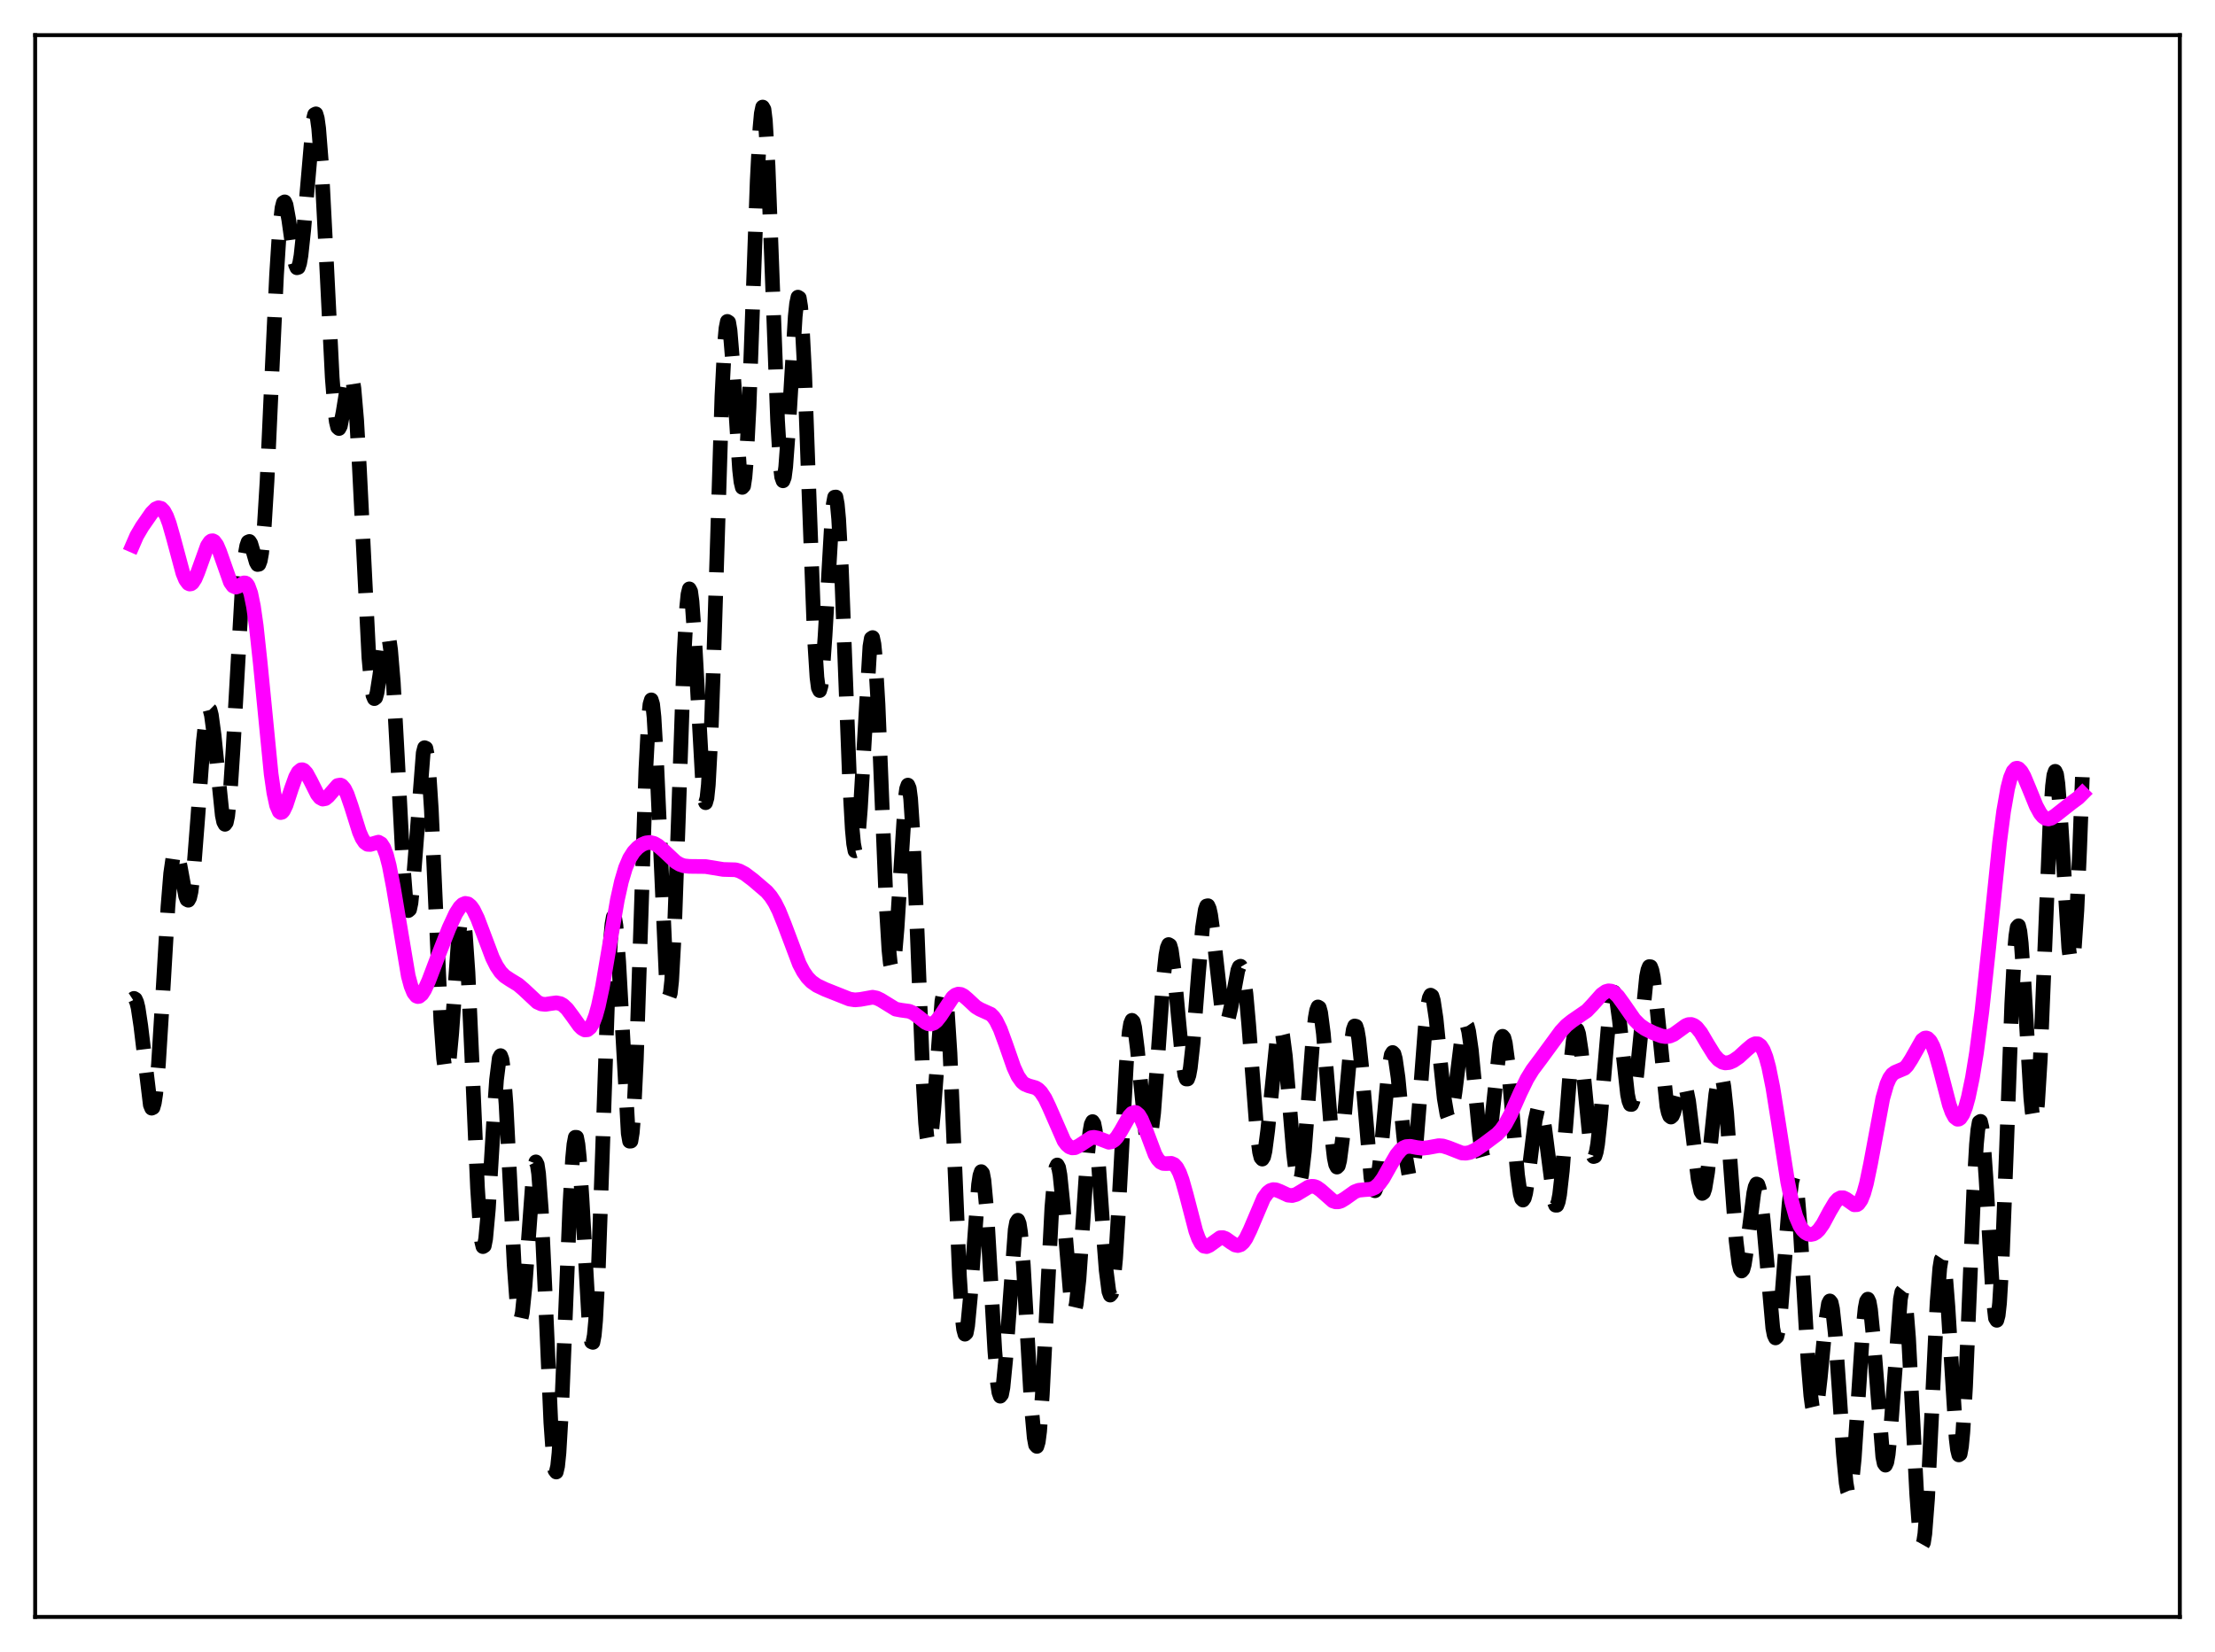 <?xml version="1.0" encoding="utf-8" standalone="no"?>
<!DOCTYPE svg PUBLIC "-//W3C//DTD SVG 1.1//EN"
  "http://www.w3.org/Graphics/SVG/1.1/DTD/svg11.dtd">
<svg xmlns:xlink="http://www.w3.org/1999/xlink" width="453.6pt" height="338.4pt" viewBox="0 0 453.6 338.4" xmlns="http://www.w3.org/2000/svg" version="1.1">
 <defs>
  <style type="text/css">*{stroke-linejoin: round; stroke-linecap: butt}</style>
 </defs>
 <g id="figure_1">
  <g id="patch_1">
   <path d="M 0 338.4 
L 453.6 338.4 
L 453.6 0 
L 0 0 
z
" style="fill: #ffffff"/>
  </g>
  <g id="axes_1">
   <g id="patch_2">
    <path d="M 7.2 331.2 
L 446.4 331.2 
L 446.4 7.2 
L 7.2 7.2 
z
" style="fill: #ffffff"/>
   </g>
   <g id="matplotlib.axis_1"/>
   <g id="matplotlib.axis_2"/>
   <g id="line2d_1">
    <path d="M 27.164 204.683 
L 27.442 204.502 
L 27.72 204.668 
L 27.998 205.284 
L 28.276 206.405 
L 28.832 210.108 
L 30.778 226.322 
L 31.056 226.993 
L 31.334 226.866 
L 31.612 225.893 
L 31.89 224.062 
L 32.446 218.006 
L 33.281 204.59 
L 34.393 185.698 
L 34.949 178.912 
L 35.505 175.066 
L 35.783 174.308 
L 36.061 174.273 
L 36.339 174.871 
L 36.895 177.453 
L 38.007 183.523 
L 38.285 184.254 
L 38.563 184.401 
L 38.842 183.881 
L 39.12 182.652 
L 39.676 178.117 
L 40.51 167.362 
L 41.622 152.049 
L 42.178 147.056 
L 42.456 145.678 
L 42.734 145.122 
L 43.012 145.398 
L 43.29 146.462 
L 43.846 150.589 
L 45.515 166.988 
L 45.793 168.327 
L 46.071 168.847 
L 46.349 168.466 
L 46.627 167.141 
L 47.183 161.739 
L 47.739 153.247 
L 49.685 118.86 
L 50.241 113.378 
L 50.519 111.824 
L 50.797 111.028 
L 51.076 110.908 
L 51.354 111.34 
L 51.91 113.206 
L 52.466 115.134 
L 52.744 115.631 
L 53.022 115.581 
L 53.3 114.838 
L 53.578 113.295 
L 54.134 107.59 
L 54.69 98.522 
L 55.802 74.076 
L 56.636 56.297 
L 57.193 47.62 
L 57.749 42.59 
L 58.027 41.516 
L 58.305 41.346 
L 58.583 41.976 
L 59.139 45.039 
L 60.251 52.99 
L 60.529 54.227 
L 60.807 54.851 
L 61.085 54.767 
L 61.363 53.927 
L 61.641 52.33 
L 62.197 47.118 
L 64.144 24.596 
L 64.422 23.459 
L 64.7 23.322 
L 64.978 24.247 
L 65.256 26.248 
L 65.812 33.275 
L 66.646 49.391 
L 68.036 77.378 
L 68.592 84.313 
L 68.87 86.392 
L 69.148 87.53 
L 69.426 87.777 
L 69.705 87.238 
L 70.261 84.417 
L 71.373 77.556 
L 71.651 76.83 
L 71.929 76.858 
L 72.207 77.755 
L 72.485 79.587 
L 73.041 86.059 
L 73.597 95.773 
L 75.543 134.718 
L 76.1 140.823 
L 76.378 142.439 
L 76.656 143.104 
L 76.934 142.891 
L 77.212 141.915 
L 77.768 138.356 
L 78.602 132.196 
L 78.88 130.811 
L 79.158 130.088 
L 79.436 130.171 
L 79.714 131.164 
L 79.992 133.111 
L 80.548 139.779 
L 81.382 155.009 
L 82.495 176.479 
L 83.051 183.584 
L 83.329 185.616 
L 83.607 186.522 
L 83.885 186.287 
L 84.163 184.958 
L 84.719 179.48 
L 86.665 154.219 
L 86.943 153.149 
L 87.221 153.27 
L 87.499 154.641 
L 87.777 157.254 
L 88.334 165.869 
L 89.168 184.537 
L 90.28 209.206 
L 90.836 216.839 
L 91.114 218.886 
L 91.392 219.677 
L 91.67 219.236 
L 91.948 217.65 
L 92.504 211.693 
L 93.894 192.196 
L 94.172 189.712 
L 94.451 188.251 
L 94.729 187.957 
L 95.007 188.917 
L 95.285 191.152 
L 95.841 199.187 
L 96.675 217.644 
L 97.787 243.326 
L 98.343 251.772 
L 98.621 254.213 
L 98.899 255.352 
L 99.177 255.179 
L 99.455 253.754 
L 100.011 247.694 
L 101.124 229.186 
L 101.68 221.197 
L 102.236 216.737 
L 102.514 216.229 
L 102.792 216.966 
L 103.07 218.934 
L 103.626 226.188 
L 104.46 242.529 
L 105.294 259.144 
L 105.85 266.872 
L 106.128 269.155 
L 106.406 270.253 
L 106.685 270.148 
L 106.963 268.888 
L 107.519 263.415 
L 109.187 240.577 
L 109.465 238.707 
L 109.743 237.99 
L 110.021 238.535 
L 110.299 240.387 
L 110.855 247.832 
L 111.689 265.914 
L 112.802 291.396 
L 113.358 299.261 
L 113.636 301.152 
L 113.914 301.521 
L 114.192 300.334 
L 114.47 297.635 
L 115.026 288.226 
L 115.86 267.667 
L 116.694 246.986 
L 117.25 237.318 
L 117.528 234.411 
L 117.806 232.951 
L 118.084 232.964 
L 118.362 234.399 
L 118.64 237.128 
L 119.197 245.628 
L 120.587 270.343 
L 120.865 273.256 
L 121.143 274.853 
L 121.421 274.969 
L 121.699 273.511 
L 121.977 270.463 
L 122.533 259.937 
L 123.367 236.221 
L 124.479 203.388 
L 125.036 192.524 
L 125.314 189.341 
L 125.592 187.805 
L 125.87 187.92 
L 126.148 189.615 
L 126.704 197.028 
L 128.65 232.156 
L 128.928 233.758 
L 129.206 233.74 
L 129.484 232.017 
L 129.762 228.584 
L 130.318 217.026 
L 131.152 191.582 
L 132.265 157.542 
L 132.821 147.013 
L 133.099 144.271 
L 133.377 143.354 
L 133.655 144.259 
L 133.933 146.892 
L 134.489 156.543 
L 136.435 200.52 
L 136.713 203.225 
L 136.991 204.233 
L 137.269 203.454 
L 137.548 200.89 
L 138.104 190.854 
L 138.938 167.242 
L 140.05 134.8 
L 140.606 124.542 
L 140.884 121.744 
L 141.162 120.619 
L 141.44 121.147 
L 141.718 123.217 
L 142.274 131.151 
L 143.943 161.45 
L 144.221 163.709 
L 144.499 164.422 
L 144.777 163.457 
L 145.055 160.763 
L 145.611 150.425 
L 146.167 134.695 
L 147.835 81.132 
L 148.391 70.293 
L 148.669 67.238 
L 148.947 65.832 
L 149.225 66.018 
L 149.503 67.661 
L 150.06 74.407 
L 151.45 96.229 
L 151.728 98.68 
L 152.006 99.838 
L 152.284 99.538 
L 152.562 97.699 
L 152.84 94.324 
L 153.396 83.402 
L 154.23 60.178 
L 155.064 36.979 
L 155.62 26.304 
L 155.899 23.247 
L 156.177 21.927 
L 156.455 22.409 
L 156.733 24.666 
L 157.289 33.987 
L 158.123 56.136 
L 159.235 86.152 
L 159.791 95.324 
L 160.069 97.689 
L 160.347 98.485 
L 160.625 97.754 
L 160.903 95.622 
L 161.459 88.041 
L 162.85 64.805 
L 163.128 62.172 
L 163.406 60.862 
L 163.684 61.035 
L 163.962 62.765 
L 164.24 66.048 
L 164.796 76.822 
L 165.63 99.972 
L 166.742 129.91 
L 167.298 138.725 
L 167.576 140.879 
L 167.854 141.455 
L 168.132 140.501 
L 168.411 138.153 
L 168.967 130.168 
L 170.357 106.116 
L 170.635 103.322 
L 170.913 101.836 
L 171.191 101.806 
L 171.469 103.303 
L 171.747 106.31 
L 172.303 116.388 
L 173.137 138.076 
L 173.971 159.76 
L 174.528 169.827 
L 174.806 172.82 
L 175.084 174.288 
L 175.362 174.208 
L 175.64 172.641 
L 176.196 165.69 
L 178.142 132.418 
L 178.42 130.78 
L 178.698 130.593 
L 178.976 131.916 
L 179.254 134.721 
L 179.81 144.279 
L 180.645 164.876 
L 181.479 185.266 
L 182.035 194.564 
L 182.313 197.26 
L 182.591 198.515 
L 182.869 198.322 
L 183.147 196.757 
L 183.703 190.182 
L 185.371 163.679 
L 185.649 161.586 
L 185.927 160.813 
L 186.205 161.472 
L 186.483 163.595 
L 187.04 171.979 
L 187.874 192.075 
L 188.986 220.54 
L 189.542 230.043 
L 189.82 232.873 
L 190.098 234.312 
L 190.376 234.371 
L 190.654 233.136 
L 191.21 227.482 
L 192.879 205.09 
L 193.157 203.653 
L 193.435 203.455 
L 193.713 204.585 
L 193.991 207.055 
L 194.547 215.715 
L 195.381 235.181 
L 196.493 261.531 
L 197.049 269.913 
L 197.327 272.259 
L 197.605 273.29 
L 197.883 273.027 
L 198.161 271.559 
L 198.717 265.671 
L 200.386 242.666 
L 200.664 240.795 
L 200.942 239.987 
L 201.22 240.312 
L 201.498 241.773 
L 202.054 247.798 
L 202.888 262.027 
L 203.722 276.658 
L 204.278 283.343 
L 204.556 285.22 
L 204.834 285.99 
L 205.112 285.636 
L 205.391 284.195 
L 205.947 278.508 
L 207.893 251.876 
L 208.171 250.369 
L 208.449 249.945 
L 208.727 250.652 
L 209.005 252.469 
L 209.561 259.085 
L 210.395 273.764 
L 211.229 288.241 
L 211.786 294.453 
L 212.064 295.964 
L 212.342 296.271 
L 212.62 295.342 
L 212.898 293.205 
L 213.454 285.7 
L 214.288 269.121 
L 215.4 247.414 
L 215.956 240.875 
L 216.234 239.193 
L 216.512 238.625 
L 216.79 239.141 
L 217.068 240.655 
L 217.625 246.089 
L 219.293 266.187 
L 219.571 267.815 
L 219.849 268.537 
L 220.127 268.296 
L 220.405 267.089 
L 220.961 262.028 
L 221.795 249.969 
L 222.629 237.516 
L 223.185 231.857 
L 223.463 230.309 
L 223.742 229.738 
L 224.02 230.167 
L 224.298 231.571 
L 224.854 236.93 
L 225.966 253.006 
L 226.522 260.183 
L 227.078 264.535 
L 227.356 265.283 
L 227.634 264.969 
L 227.912 263.574 
L 228.468 257.732 
L 229.024 248.606 
L 230.693 217.466 
L 231.249 211.322 
L 231.527 209.665 
L 231.805 208.994 
L 232.083 209.279 
L 232.361 210.442 
L 232.917 214.888 
L 234.585 231.838 
L 234.863 233.22 
L 235.141 233.824 
L 235.419 233.589 
L 235.697 232.503 
L 236.254 227.946 
L 237.088 216.774 
L 238.2 200.873 
L 238.756 195.636 
L 239.034 194.141 
L 239.312 193.473 
L 239.59 193.64 
L 239.868 194.607 
L 240.424 198.61 
L 241.258 207.765 
L 242.092 216.634 
L 242.649 220.245 
L 242.927 221.016 
L 243.205 221.019 
L 243.483 220.243 
L 243.761 218.716 
L 244.317 213.7 
L 245.429 199.421 
L 246.263 189.973 
L 246.819 186.35 
L 247.097 185.576 
L 247.375 185.518 
L 247.653 186.153 
L 247.931 187.422 
L 248.488 191.484 
L 250.156 206.372 
L 250.712 208.884 
L 250.99 209.335 
L 251.268 209.244 
L 251.546 208.647 
L 252.102 206.239 
L 253.492 198.741 
L 253.77 198.057 
L 254.048 197.911 
L 254.326 198.372 
L 254.605 199.476 
L 255.161 203.588 
L 255.717 209.86 
L 257.385 231.665 
L 257.941 235.999 
L 258.219 237.097 
L 258.497 237.422 
L 258.775 236.971 
L 259.053 235.782 
L 259.609 231.528 
L 261.556 212.29 
L 261.834 211.1 
L 262.112 210.647 
L 262.39 210.966 
L 262.668 212.048 
L 263.224 216.292 
L 264.058 226.119 
L 264.892 236.172 
L 265.448 240.717 
L 265.726 241.935 
L 266.004 242.344 
L 266.282 241.908 
L 266.56 240.64 
L 267.117 235.856 
L 267.951 224.937 
L 268.785 213.724 
L 269.341 208.484 
L 269.619 206.952 
L 269.897 206.252 
L 270.175 206.415 
L 270.453 207.423 
L 271.009 211.708 
L 271.843 221.88 
L 272.677 232.357 
L 273.234 237.161 
L 273.512 238.511 
L 273.79 239.06 
L 274.068 238.787 
L 274.346 237.714 
L 274.902 233.467 
L 275.736 223.863 
L 276.57 214.607 
L 277.126 210.903 
L 277.404 210.153 
L 277.682 210.214 
L 277.96 211.091 
L 278.238 212.746 
L 278.794 218.037 
L 280.741 241.175 
L 281.019 242.861 
L 281.297 243.786 
L 281.575 243.91 
L 281.853 243.238 
L 282.131 241.82 
L 282.687 237.117 
L 284.355 219.094 
L 284.911 216.051 
L 285.189 215.586 
L 285.468 215.863 
L 285.746 216.86 
L 286.302 220.73 
L 287.414 232.367 
L 287.97 237.53 
L 288.526 240.614 
L 288.804 241.108 
L 289.082 240.828 
L 289.36 239.767 
L 289.916 235.461 
L 290.75 225.092 
L 291.863 210.501 
L 292.419 205.754 
L 292.697 204.417 
L 292.975 203.841 
L 293.253 204.027 
L 293.531 204.942 
L 294.087 208.639 
L 294.921 216.977 
L 295.755 224.973 
L 296.311 228.236 
L 296.589 228.966 
L 296.867 229.05 
L 297.145 228.494 
L 297.423 227.346 
L 297.98 223.632 
L 299.37 212.342 
L 299.926 210.028 
L 300.204 209.773 
L 300.482 210.177 
L 300.76 211.235 
L 301.316 215.123 
L 302.15 223.844 
L 302.984 232.563 
L 303.54 236.396 
L 303.818 237.385 
L 304.097 237.673 
L 304.375 237.249 
L 304.653 236.134 
L 305.209 232.122 
L 307.155 213.808 
L 307.433 212.681 
L 307.711 212.264 
L 307.989 212.595 
L 308.267 213.67 
L 308.823 217.843 
L 309.657 227.564 
L 310.77 240.629 
L 311.326 244.564 
L 311.604 245.542 
L 311.882 245.821 
L 312.16 245.415 
L 312.438 244.379 
L 312.994 240.791 
L 314.384 229.476 
L 314.94 227.021 
L 315.218 226.651 
L 315.496 226.899 
L 315.774 227.753 
L 316.331 231.047 
L 318.277 246.168 
L 318.555 246.866 
L 318.833 246.872 
L 319.111 246.146 
L 319.389 244.691 
L 319.945 239.792 
L 320.779 229.131 
L 321.613 218.31 
L 322.169 213.21 
L 322.448 211.676 
L 322.726 210.915 
L 323.004 210.949 
L 323.282 211.76 
L 323.838 215.431 
L 324.672 224.167 
L 325.506 232.758 
L 326.062 236.214 
L 326.34 236.903 
L 326.618 236.819 
L 326.896 235.951 
L 327.174 234.331 
L 327.73 229.154 
L 329.677 206.27 
L 329.955 204.525 
L 330.233 203.504 
L 330.511 203.236 
L 330.789 203.712 
L 331.067 204.882 
L 331.623 208.929 
L 333.291 224.134 
L 333.569 225.494 
L 333.847 226.209 
L 334.125 226.23 
L 334.403 225.546 
L 334.681 224.184 
L 335.238 219.718 
L 337.184 200.047 
L 337.462 198.682 
L 337.74 197.995 
L 338.018 198.02 
L 338.296 198.752 
L 338.574 200.151 
L 339.13 204.632 
L 341.355 226.602 
L 341.633 227.865 
L 341.911 228.597 
L 342.189 228.815 
L 342.467 228.569 
L 342.745 227.931 
L 343.301 225.9 
L 344.135 222.753 
L 344.413 222.145 
L 344.691 221.914 
L 344.969 222.121 
L 345.247 222.798 
L 345.803 225.536 
L 346.637 232.248 
L 347.75 241.491 
L 348.306 244.032 
L 348.584 244.456 
L 348.862 244.259 
L 349.14 243.44 
L 349.696 240.084 
L 350.53 232.16 
L 351.364 224.166 
L 351.92 220.843 
L 352.198 220.153 
L 352.476 220.212 
L 352.754 221.048 
L 353.032 222.654 
L 353.589 227.943 
L 354.423 239.336 
L 355.535 254.224 
L 356.091 258.746 
L 356.369 259.926 
L 356.647 260.347 
L 356.925 260.03 
L 357.203 259.036 
L 357.759 255.437 
L 359.149 244.361 
L 359.428 243.122 
L 359.706 242.517 
L 359.984 242.62 
L 360.262 243.457 
L 360.54 245.017 
L 361.096 250.039 
L 363.042 272.033 
L 363.32 273.453 
L 363.598 274.052 
L 363.876 273.785 
L 364.154 272.658 
L 364.71 268.059 
L 365.544 257.29 
L 366.379 246.501 
L 366.935 242.015 
L 367.213 241.057 
L 367.491 241.077 
L 367.769 242.102 
L 368.047 244.116 
L 368.603 250.764 
L 369.437 264.942 
L 370.271 279.131 
L 370.827 285.849 
L 371.105 287.942 
L 371.383 289.093 
L 371.661 289.294 
L 371.94 288.589 
L 372.218 287.067 
L 372.774 282.159 
L 373.886 270.465 
L 374.442 267.021 
L 374.72 266.473 
L 374.998 266.818 
L 375.276 268.077 
L 375.832 273.155 
L 376.666 285.235 
L 377.5 297.872 
L 378.057 303.728 
L 378.335 305.372 
L 378.613 306.022 
L 378.891 305.643 
L 379.169 304.252 
L 379.725 298.761 
L 380.559 286.141 
L 381.393 273.49 
L 381.949 267.953 
L 382.227 266.528 
L 382.505 266.102 
L 382.783 266.686 
L 383.061 268.237 
L 383.617 273.806 
L 385.564 298.39 
L 385.842 299.741 
L 386.12 300.119 
L 386.398 299.492 
L 386.676 297.89 
L 387.232 292.145 
L 389.178 266.103 
L 389.456 264.661 
L 389.734 264.307 
L 390.012 265.102 
L 390.291 267.043 
L 390.847 274.061 
L 391.681 289.877 
L 392.515 306.074 
L 393.071 313.542 
L 393.349 315.64 
L 393.627 316.473 
L 393.905 315.983 
L 394.183 314.179 
L 394.739 306.979 
L 395.573 289.944 
L 396.686 266.728 
L 397.242 259.714 
L 397.52 258.002 
L 397.798 257.584 
L 398.076 258.446 
L 398.354 260.514 
L 398.91 267.641 
L 400.578 294.54 
L 400.856 296.884 
L 401.134 298.016 
L 401.412 297.825 
L 401.69 296.266 
L 401.968 293.365 
L 402.524 283.969 
L 403.359 264.022 
L 404.193 243.95 
L 404.749 234.409 
L 405.027 231.453 
L 405.305 229.869 
L 405.583 229.691 
L 405.861 230.878 
L 406.139 233.322 
L 406.695 241.216 
L 408.085 265.158 
L 408.641 270.001 
L 408.92 270.449 
L 409.198 269.433 
L 409.476 266.925 
L 410.032 257.72 
L 410.866 236.225 
L 411.978 205.568 
L 412.534 195.009 
L 412.812 191.73 
L 413.09 189.932 
L 413.368 189.629 
L 413.646 190.764 
L 413.924 193.202 
L 414.48 201.138 
L 415.871 224.823 
L 416.149 227.711 
L 416.427 229.39 
L 416.705 229.713 
L 416.983 228.605 
L 417.261 226.065 
L 417.817 217.056 
L 418.651 196.752 
L 419.763 169.453 
L 420.319 161.012 
L 420.597 158.788 
L 420.875 157.991 
L 421.154 158.601 
L 421.432 160.522 
L 421.988 167.581 
L 423.656 194.245 
L 423.934 196.343 
L 424.212 197.151 
L 424.49 196.564 
L 424.768 194.547 
L 425.324 186.451 
L 425.88 173.989 
L 426.436 159.182 
L 426.436 159.182 
" clip-path="url(#p5b788667a4)" style="fill: none; stroke-dasharray: 11.1,4.8; stroke-dashoffset: 0; stroke: #000000; stroke-width: 3"/>
   </g>
   <g id="line2d_2">
    <path d="M 27.164 111.682 
L 27.998 109.761 
L 29.11 107.868 
L 31.056 105.07 
L 31.89 104.233 
L 32.446 103.997 
L 33.003 104.129 
L 33.559 104.7 
L 34.115 105.743 
L 34.671 107.241 
L 35.505 110.165 
L 37.451 117.407 
L 38.007 118.753 
L 38.563 119.501 
L 38.842 119.629 
L 39.12 119.591 
L 39.398 119.39 
L 39.954 118.543 
L 40.51 117.217 
L 42.456 111.818 
L 43.012 110.982 
L 43.29 110.791 
L 43.568 110.763 
L 43.846 110.901 
L 44.402 111.656 
L 44.959 112.951 
L 47.183 119.259 
L 47.739 120.027 
L 48.295 120.265 
L 48.851 120.073 
L 49.963 119.397 
L 50.241 119.414 
L 50.519 119.597 
L 50.797 119.987 
L 51.354 121.526 
L 51.91 124.224 
L 52.466 128.118 
L 53.3 135.858 
L 55.524 158.533 
L 56.08 162.382 
L 56.636 164.962 
L 57.193 166.253 
L 57.471 166.448 
L 57.749 166.377 
L 58.027 166.071 
L 58.583 164.905 
L 59.695 161.498 
L 60.529 159.177 
L 61.085 158.156 
L 61.641 157.685 
L 61.919 157.663 
L 62.197 157.778 
L 62.753 158.372 
L 63.588 159.902 
L 64.978 162.68 
L 65.534 163.38 
L 66.09 163.684 
L 66.646 163.578 
L 67.202 163.12 
L 69.148 160.892 
L 69.705 160.798 
L 69.983 160.926 
L 70.539 161.568 
L 71.095 162.701 
L 71.929 165.118 
L 73.597 170.436 
L 74.153 171.709 
L 74.709 172.548 
L 75.265 172.947 
L 75.822 172.979 
L 77.49 172.501 
L 78.046 172.819 
L 78.602 173.672 
L 79.158 175.162 
L 79.714 177.316 
L 80.548 181.656 
L 83.607 199.908 
L 84.163 201.958 
L 84.719 203.328 
L 85.275 204.022 
L 85.553 204.131 
L 85.831 204.095 
L 86.387 203.637 
L 86.943 202.764 
L 87.777 200.931 
L 89.724 195.787 
L 91.948 190.12 
L 93.338 187.124 
L 94.172 185.825 
L 94.729 185.279 
L 95.285 185.043 
L 95.841 185.147 
L 96.397 185.6 
L 96.953 186.385 
L 97.787 188.098 
L 98.899 191.028 
L 100.846 196.187 
L 101.68 197.866 
L 102.514 199.102 
L 103.348 199.948 
L 104.46 200.688 
L 106.128 201.708 
L 107.241 202.663 
L 110.021 205.266 
L 110.855 205.642 
L 111.689 205.731 
L 112.802 205.556 
L 113.914 205.408 
L 114.748 205.574 
L 115.304 205.885 
L 116.138 206.667 
L 117.25 208.161 
L 118.64 210.11 
L 119.197 210.667 
L 119.753 210.968 
L 120.309 210.928 
L 120.865 210.469 
L 121.421 209.527 
L 121.977 208.061 
L 122.533 206.062 
L 123.367 202.146 
L 124.757 193.991 
L 126.426 184.329 
L 127.26 180.571 
L 128.094 177.762 
L 128.928 175.81 
L 129.762 174.502 
L 130.596 173.618 
L 131.431 173.017 
L 132.265 172.657 
L 133.099 172.558 
L 133.933 172.751 
L 134.767 173.231 
L 135.879 174.204 
L 138.382 176.554 
L 139.216 177.055 
L 140.05 177.348 
L 141.162 177.462 
L 144.499 177.498 
L 148.113 178.091 
L 150.616 178.161 
L 151.45 178.404 
L 152.562 178.994 
L 154.23 180.258 
L 157.011 182.64 
L 157.845 183.617 
L 158.679 184.901 
L 159.513 186.562 
L 160.625 189.323 
L 163.684 197.439 
L 164.518 199.027 
L 165.352 200.224 
L 166.186 201.084 
L 167.298 201.865 
L 168.967 202.657 
L 173.971 204.647 
L 175.084 204.813 
L 176.196 204.713 
L 178.698 204.265 
L 179.532 204.426 
L 180.366 204.827 
L 183.425 206.71 
L 184.537 206.917 
L 186.205 207.144 
L 187.04 207.511 
L 188.152 208.337 
L 189.542 209.445 
L 190.098 209.7 
L 190.654 209.752 
L 191.21 209.566 
L 191.766 209.133 
L 192.6 208.08 
L 195.103 204.276 
L 195.659 203.823 
L 196.215 203.627 
L 196.771 203.686 
L 197.327 203.968 
L 198.161 204.679 
L 199.83 206.237 
L 200.664 206.74 
L 202.888 207.746 
L 203.444 208.298 
L 204 209.099 
L 204.834 210.807 
L 205.947 213.843 
L 207.615 218.626 
L 208.449 220.43 
L 209.283 221.612 
L 209.839 222.073 
L 210.673 222.417 
L 212.064 222.807 
L 212.62 223.155 
L 213.176 223.711 
L 214.01 224.981 
L 214.844 226.728 
L 217.903 233.712 
L 218.459 234.454 
L 219.015 234.926 
L 219.571 235.13 
L 220.127 235.091 
L 220.961 234.684 
L 223.463 233.041 
L 224.02 232.961 
L 224.854 233.119 
L 227.078 233.975 
L 227.634 233.879 
L 228.19 233.534 
L 228.746 232.928 
L 229.58 231.602 
L 231.249 228.653 
L 231.805 228.053 
L 232.361 227.84 
L 232.639 227.901 
L 233.195 228.372 
L 233.751 229.284 
L 234.585 231.296 
L 236.532 236.467 
L 237.088 237.434 
L 237.644 238.039 
L 238.2 238.313 
L 238.756 238.347 
L 239.868 238.291 
L 240.424 238.532 
L 240.98 239.14 
L 241.536 240.194 
L 242.092 241.703 
L 242.927 244.667 
L 244.873 252.148 
L 245.429 253.669 
L 245.985 254.708 
L 246.541 255.253 
L 247.097 255.353 
L 247.653 255.113 
L 249.878 253.521 
L 250.434 253.505 
L 250.99 253.705 
L 252.102 254.494 
L 252.936 255.018 
L 253.492 255.132 
L 254.048 254.965 
L 254.605 254.477 
L 255.161 253.668 
L 255.995 251.953 
L 258.775 245.412 
L 259.609 244.272 
L 260.165 243.847 
L 260.721 243.673 
L 261.278 243.71 
L 262.112 244.032 
L 263.78 244.808 
L 264.614 244.89 
L 265.448 244.662 
L 266.56 243.994 
L 267.951 243.15 
L 268.507 242.996 
L 269.063 243.009 
L 269.619 243.201 
L 270.453 243.789 
L 272.955 245.994 
L 273.512 246.181 
L 274.068 246.183 
L 274.624 246.011 
L 275.458 245.504 
L 277.404 244.121 
L 278.238 243.805 
L 279.351 243.693 
L 280.741 243.596 
L 281.575 243.242 
L 282.409 242.505 
L 283.243 241.369 
L 284.633 238.894 
L 286.024 236.517 
L 286.858 235.519 
L 287.414 235.097 
L 287.97 234.863 
L 288.804 234.801 
L 290.194 235.066 
L 291.306 235.193 
L 292.419 235.071 
L 294.643 234.666 
L 295.477 234.734 
L 296.589 235.081 
L 299.37 236.171 
L 300.204 236.216 
L 301.038 236.051 
L 302.15 235.538 
L 303.818 234.409 
L 306.599 232.32 
L 307.433 231.44 
L 308.267 230.273 
L 309.379 228.215 
L 311.326 223.83 
L 312.716 220.978 
L 313.828 219.163 
L 315.496 216.936 
L 317.721 213.898 
L 319.667 211.241 
L 320.779 210.043 
L 321.891 209.152 
L 324.95 207.049 
L 326.062 205.887 
L 328.008 203.698 
L 328.843 203.11 
L 329.399 202.951 
L 329.955 203.01 
L 330.511 203.29 
L 331.345 204.082 
L 332.457 205.62 
L 334.681 208.831 
L 335.794 209.96 
L 336.906 210.739 
L 338.574 211.566 
L 340.242 212.197 
L 341.077 212.333 
L 341.911 212.243 
L 342.745 211.887 
L 343.857 211.085 
L 345.247 210.072 
L 345.803 209.862 
L 346.359 209.843 
L 346.915 210.049 
L 347.472 210.485 
L 348.306 211.529 
L 349.696 213.885 
L 351.086 216.125 
L 351.92 217.061 
L 352.754 217.591 
L 353.311 217.724 
L 354.145 217.637 
L 354.979 217.279 
L 356.091 216.506 
L 357.759 214.976 
L 358.871 214.047 
L 359.428 213.794 
L 359.984 213.811 
L 360.54 214.207 
L 361.096 215.084 
L 361.652 216.523 
L 362.208 218.562 
L 363.042 222.695 
L 364.154 229.678 
L 366.101 242.136 
L 366.935 246.196 
L 367.769 249.153 
L 368.603 251.094 
L 369.159 251.929 
L 369.715 252.473 
L 370.271 252.777 
L 370.827 252.868 
L 371.383 252.753 
L 371.94 252.428 
L 372.496 251.89 
L 373.33 250.702 
L 374.72 248.106 
L 375.832 246.243 
L 376.388 245.64 
L 376.944 245.338 
L 377.5 245.342 
L 378.057 245.608 
L 379.725 246.783 
L 380.281 246.759 
L 380.559 246.577 
L 381.115 245.797 
L 381.671 244.406 
L 382.227 242.398 
L 383.061 238.401 
L 385.564 224.972 
L 386.398 222.073 
L 386.954 220.825 
L 387.51 220.059 
L 388.066 219.652 
L 390.012 218.832 
L 390.569 218.259 
L 391.403 216.97 
L 393.627 213.048 
L 394.183 212.644 
L 394.461 212.607 
L 394.739 212.693 
L 395.295 213.248 
L 395.851 214.313 
L 396.407 215.846 
L 397.242 218.815 
L 399.188 226.276 
L 399.744 227.811 
L 400.3 228.831 
L 400.856 229.258 
L 401.134 229.237 
L 401.412 229.057 
L 401.968 228.225 
L 402.524 226.789 
L 403.081 224.786 
L 403.915 220.795 
L 404.749 215.681 
L 405.861 207.178 
L 407.251 194.233 
L 409.476 172.614 
L 410.31 166.193 
L 411.144 161.455 
L 411.7 159.321 
L 412.256 157.989 
L 412.812 157.396 
L 413.09 157.349 
L 413.368 157.448 
L 413.924 158.028 
L 414.48 159.011 
L 415.593 161.674 
L 416.983 165.088 
L 417.817 166.609 
L 418.373 167.28 
L 418.929 167.657 
L 419.485 167.752 
L 420.041 167.608 
L 420.875 167.071 
L 424.212 164.439 
L 425.602 163.416 
L 426.436 162.58 
L 426.436 162.58 
" clip-path="url(#p5b788667a4)" style="fill: none; stroke: #ff00ff; stroke-width: 3; stroke-linecap: square"/>
   </g>
   <g id="patch_3">
    <path d="M 7.2 331.2 
L 7.2 7.2 
" style="fill: none; stroke: #000000; stroke-width: 0.8; stroke-linejoin: miter; stroke-linecap: square"/>
   </g>
   <g id="patch_4">
    <path d="M 446.4 331.2 
L 446.4 7.2 
" style="fill: none; stroke: #000000; stroke-width: 0.8; stroke-linejoin: miter; stroke-linecap: square"/>
   </g>
   <g id="patch_5">
    <path d="M 7.2 331.2 
L 446.4 331.2 
" style="fill: none; stroke: #000000; stroke-width: 0.8; stroke-linejoin: miter; stroke-linecap: square"/>
   </g>
   <g id="patch_6">
    <path d="M 7.2 7.2 
L 446.4 7.2 
" style="fill: none; stroke: #000000; stroke-width: 0.8; stroke-linejoin: miter; stroke-linecap: square"/>
   </g>
  </g>
 </g>
 <defs>
  <clipPath id="p5b788667a4">
   <rect x="7.2" y="7.2" width="439.2" height="324"/>
  </clipPath>
 </defs>
</svg>
